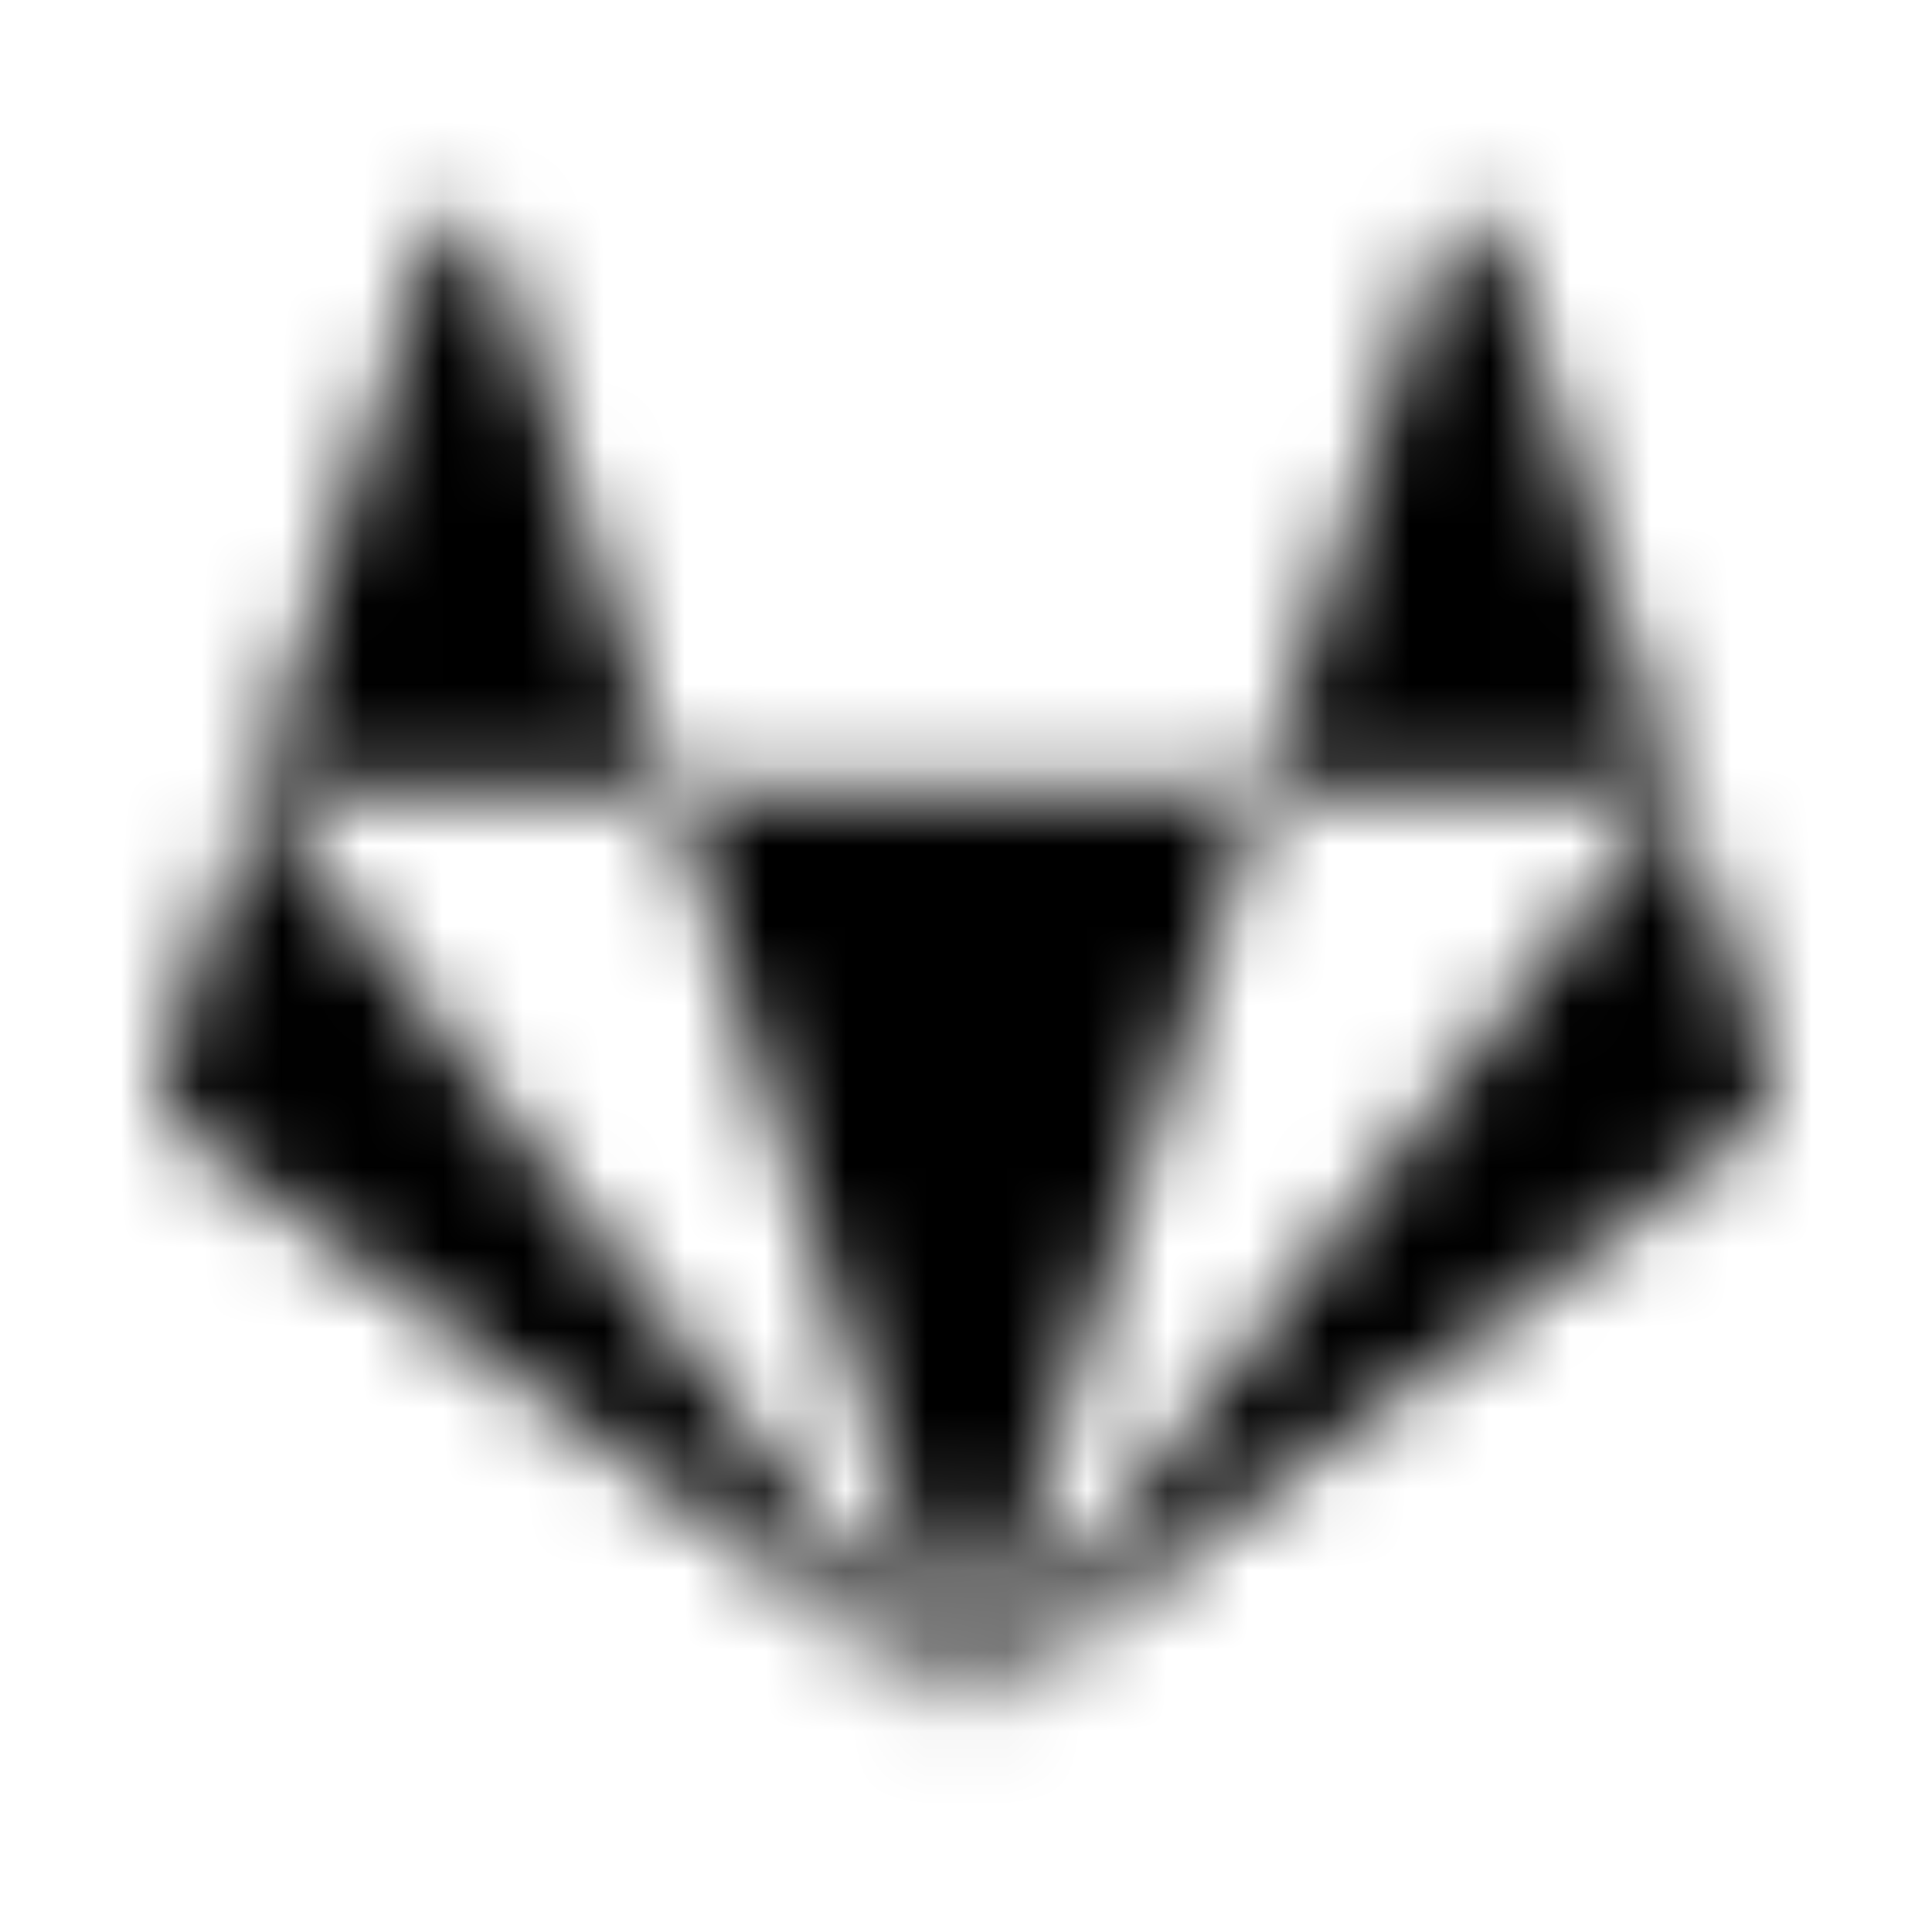 <?xml version="1.0" encoding="UTF-8"?>
<svg width="24px" height="24px" viewBox="0 0 24 24" version="1.1" xmlns="http://www.w3.org/2000/svg" xmlns:xlink="http://www.w3.org/1999/xlink">
    <!-- Generator: Sketch 52.5 (67469) - http://www.bohemiancoding.com/sketch -->
    <title>gitlab</title>
    <desc>Created with Sketch.</desc>
    <defs>
        <path d="M3.163,9.802 L12,21.286 L2.315,14.098 C2.048,13.897 1.936,13.551 2.036,13.239 L3.163,9.802 Z M6.109,2.974 C5.986,2.628 5.495,2.628 5.372,2.974 L3.163,9.802 L8.318,9.802 L6.109,2.974 Z M8.318,9.802 L12,21.286 L15.682,9.802 L8.318,9.802 Z M21.964,13.239 L20.837,9.802 L12,21.286 L21.685,14.098 C21.952,13.897 22.064,13.551 21.964,13.239 Z M18.627,2.974 C18.505,2.628 18.014,2.628 17.891,2.974 L15.682,9.802 L20.837,9.802 L18.627,2.974 Z" id="path-1"></path>
    </defs>
    <g id="gitlab" stroke="none" stroke-width="1" fill="none" fill-rule="evenodd">
        <mask id="mask-2" fill="white">
            <use xlink:href="#path-1"></use>
        </mask>
        <g fill-rule="nonzero"></g>
        <g id="🎨-color" mask="url(#mask-2)" fill="#000000">
            <rect id="🎨-Color" x="0" y="0" width="24" height="24"></rect>
        </g>
    </g>
</svg>